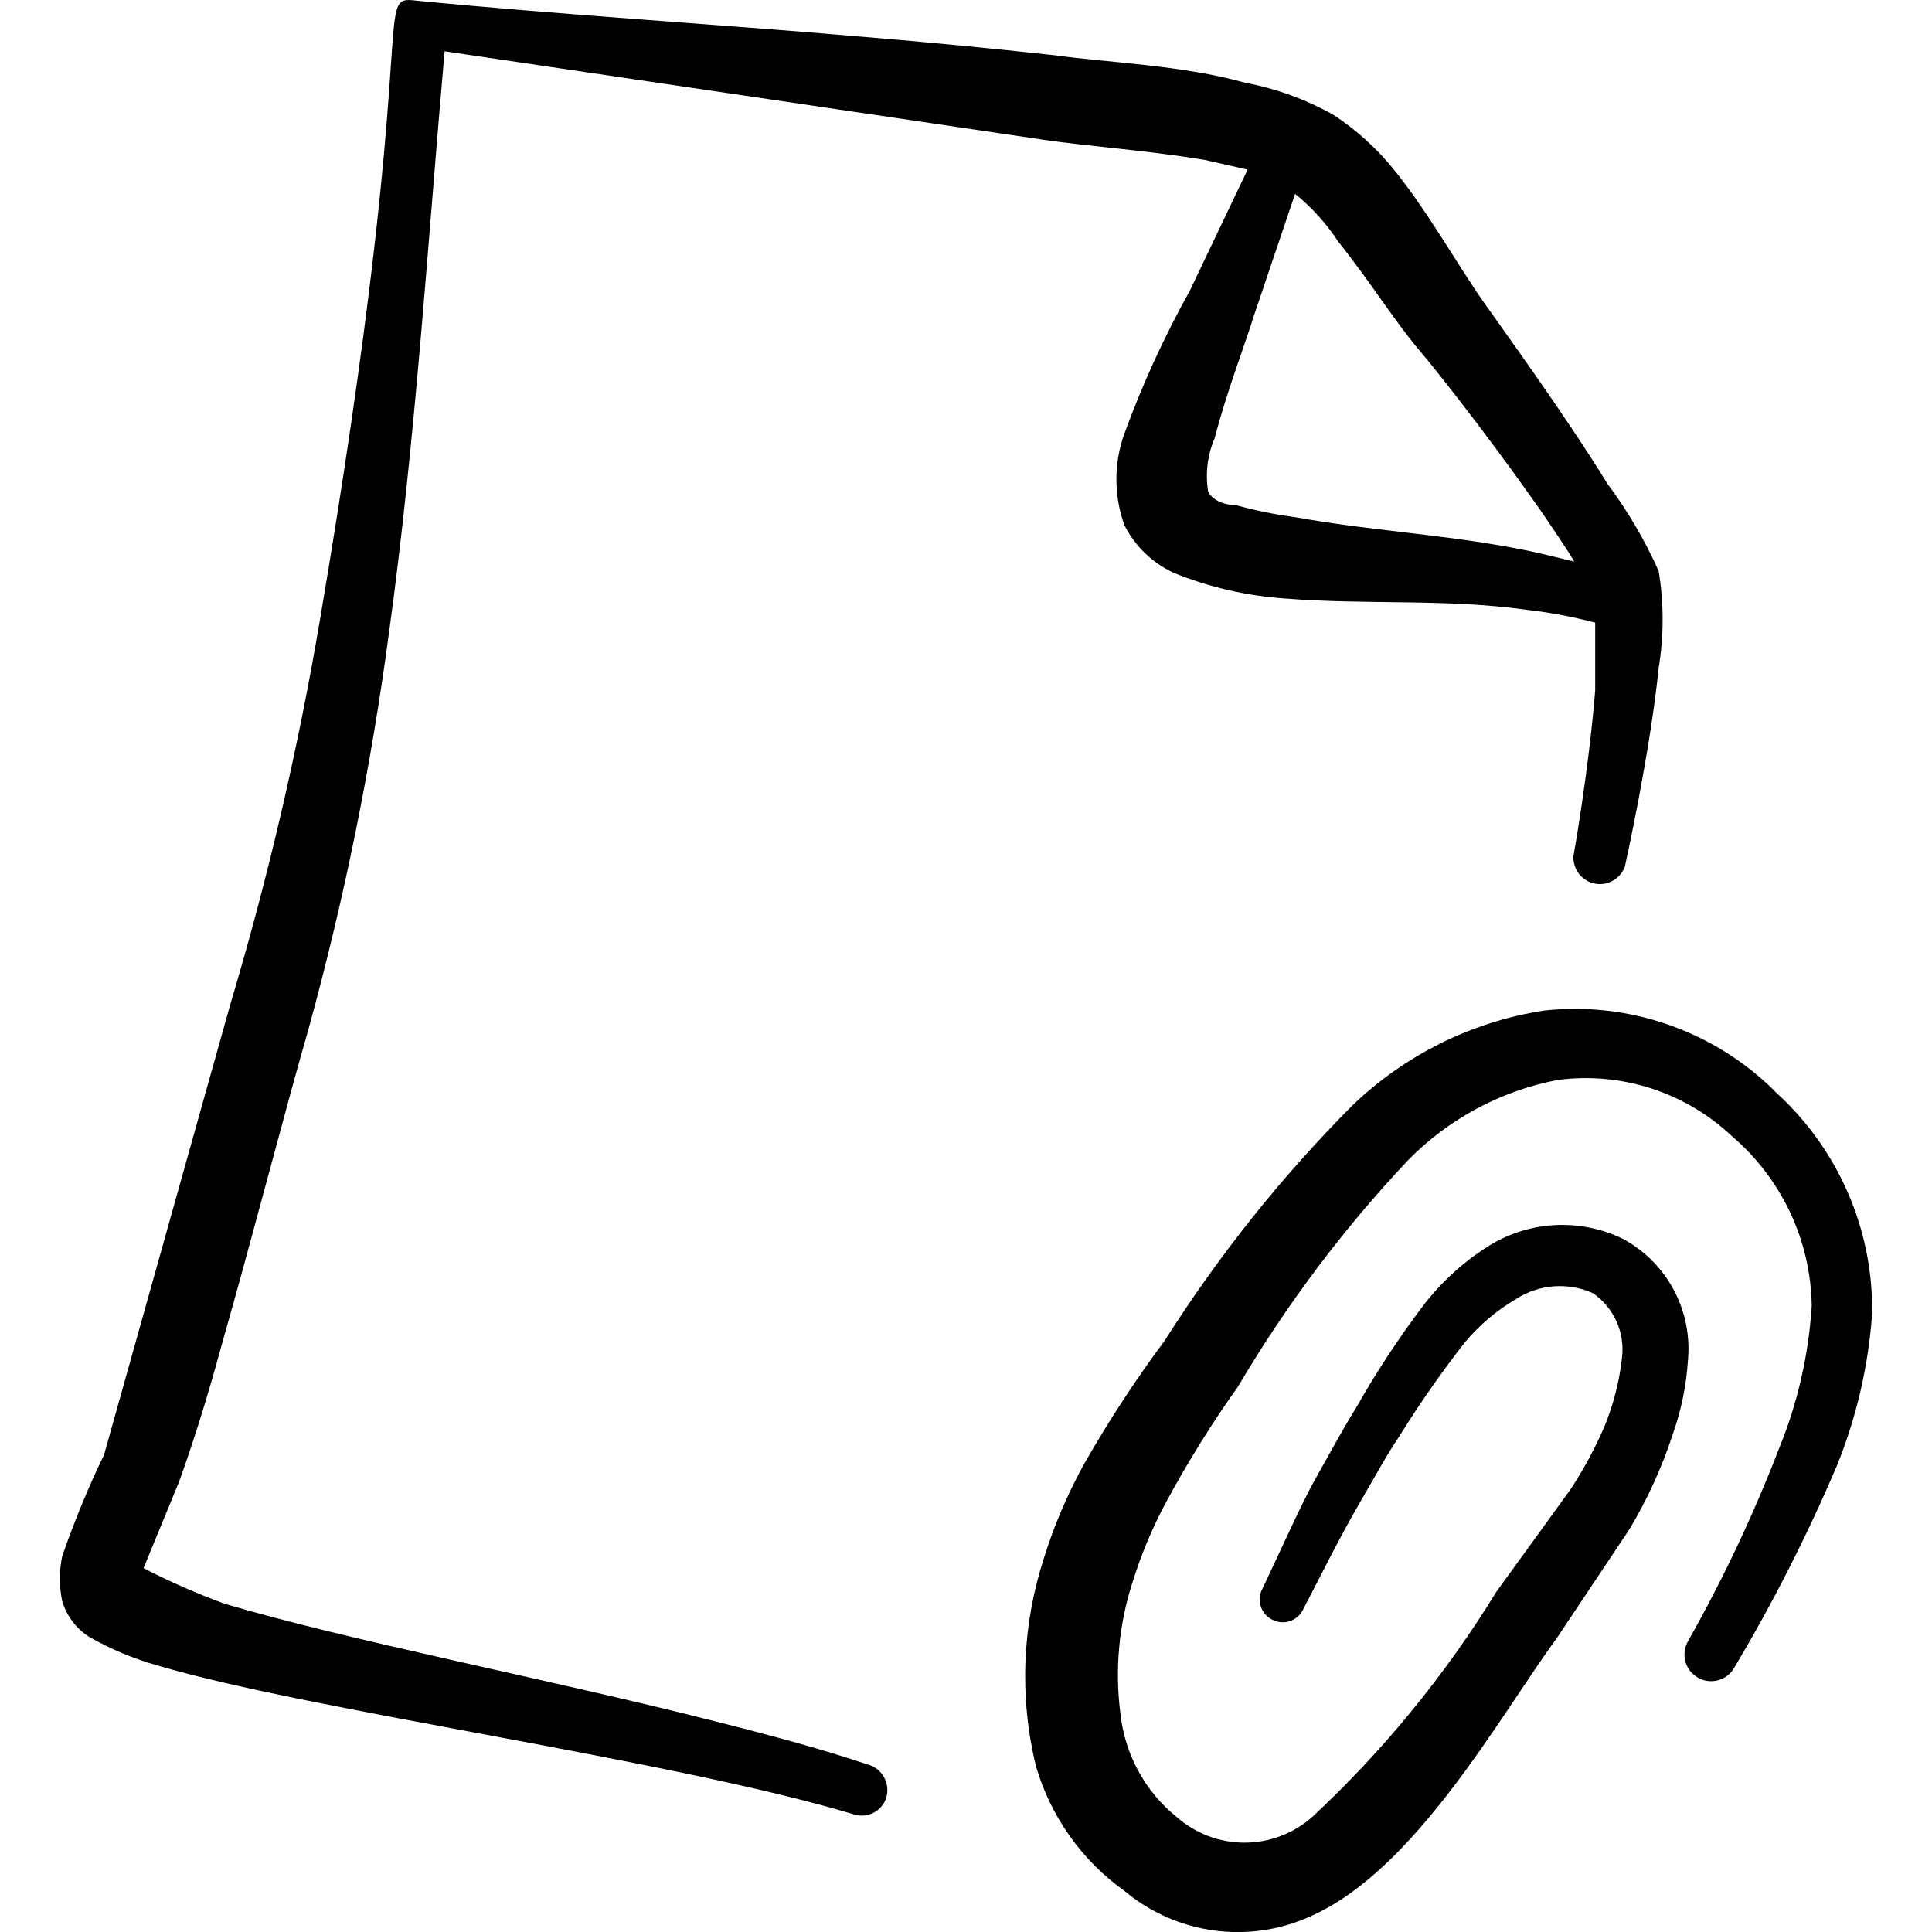 <svg xmlns="http://www.w3.org/2000/svg" fill="none" viewBox="0 0 24 24" id="Form-Edition-File-Attach--Streamline-Freehand">
  <desc>
    Form Edition File Attach Streamline Icon: https://streamlinehq.com
  </desc>
  <path fill="#000000" fill-rule="evenodd" d="M10.78 21.92c-0.53 -0.18 -1.19 -0.36 -1.909 -0.54 -1.999 -0.51 -4.548 -1 -6.088 -1.46 -0.342 -0.126 -0.676 -0.273 -1 -0.44l0.44 -1.07c0.16 -0.44 0.34 -1 0.53 -1.699 0.39 -1.369 0.81 -2.999 1.08 -3.929 0.445 -1.618 0.779 -3.265 1 -4.928 0.33 -2.399 0.48 -4.828 0.69 -7.217L12.969 1.737c0.54 0.08 1.28 0.13 1.999 0.25l0.53 0.12 -0.72 1.509c-0.316 0.567 -0.587 1.159 -0.81 1.769 -0.133 0.368 -0.133 0.771 0 1.14 0.132 0.259 0.346 0.467 0.61 0.59 0.443 0.18 0.912 0.288 1.389 0.32 1 0.08 1.999 0 2.999 0.14 0.287 0.033 0.571 0.086 0.85 0.16v0.84c-0.08 1 -0.27 2.059 -0.27 2.059 -0.004 0.079 0.02 0.157 0.068 0.22s0.118 0.106 0.195 0.122c0.078 0.016 0.158 0.003 0.227 -0.036 0.069 -0.039 0.122 -0.101 0.149 -0.176 0 0 0.31 -1.389 0.42 -2.469 0.065 -0.397 0.065 -0.802 0 -1.2 -0.172 -0.386 -0.387 -0.751 -0.64 -1.09 -0.51 -0.83 -1.23 -1.819 -1.539 -2.259 -0.31 -0.44 -0.69 -1.12 -1.11 -1.639 -0.213 -0.264 -0.466 -0.493 -0.75 -0.68 -0.343 -0.192 -0.714 -0.327 -1.1 -0.4 -0.79 -0.22 -1.719 -0.25 -2.359 -0.34 -0.795 -0.087 -1.592 -0.164 -2.389 -0.23C8.87 0.298 7.021 0.188 5.172 0.008 4.612 -0.062 5.252 0.178 3.972 7.715c-0.273 1.607 -0.643 3.196 -1.11 4.758l-1.569 5.598c-0.198 0.409 -0.371 0.83 -0.52 1.26 -0.039 0.185 -0.039 0.375 0 0.56 0.055 0.181 0.171 0.337 0.33 0.44 0.27 0.155 0.559 0.276 0.86 0.36 1.889 0.56 6.398 1.169 8.647 1.849 0.081 0.025 0.168 0.017 0.243 -0.022 0.075 -0.039 0.131 -0.107 0.157 -0.188 0.012 -0.042 0.016 -0.086 0.011 -0.13 -0.005 -0.043 -0.019 -0.085 -0.04 -0.124 -0.021 -0.038 -0.05 -0.072 -0.085 -0.099 -0.035 -0.027 -0.074 -0.047 -0.116 -0.058Zm5.848 -18.913c0.37 0.46 0.71 1 1 1.34 0.29 0.34 1.07 1.35 1.609 2.139 0.12 0.18 0.23 0.34 0.32 0.49l-0.46 -0.11c-1 -0.22 -1.999 -0.26 -2.999 -0.44 -0.25 -0.033 -0.497 -0.083 -0.74 -0.15 -0.14 0 -0.3 -0.06 -0.35 -0.17 -0.037 -0.223 -0.009 -0.452 0.08 -0.66 0.15 -0.58 0.39 -1.2 0.48 -1.499l0.52 -1.539c0.21 0.17 0.393 0.373 0.54 0.6Z" clip-rule="evenodd" stroke-width="1"></path>
  <path fill="#000000" fill-rule="evenodd" d="M22.046 13.553c-0.373 -0.37 -0.825 -0.651 -1.321 -0.824 -0.496 -0.173 -1.025 -0.233 -1.548 -0.175 -0.895 0.139 -1.726 0.551 -2.379 1.18 -0.88 0.885 -1.661 1.864 -2.329 2.919 -0.364 0.489 -0.698 1 -1 1.53 -0.206 0.372 -0.374 0.764 -0.5 1.169 -0.273 0.837 -0.308 1.734 -0.1 2.589 0.183 0.625 0.57 1.171 1.1 1.549 0.315 0.264 0.697 0.433 1.104 0.49 0.407 0.057 0.821 -0.002 1.196 -0.17 1.31 -0.57 2.359 -2.489 3.069 -3.459l0.9 -1.349c0.224 -0.372 0.405 -0.767 0.54 -1.18 0.105 -0.296 0.17 -0.606 0.19 -0.92 0.029 -0.306 -0.033 -0.614 -0.179 -0.884 -0.146 -0.271 -0.369 -0.492 -0.641 -0.635 -0.266 -0.126 -0.56 -0.182 -0.854 -0.163 -0.294 0.019 -0.578 0.113 -0.825 0.273 -0.308 0.197 -0.579 0.448 -0.8 0.74 -0.3 0.398 -0.574 0.816 -0.82 1.25 -0.18 0.29 -0.34 0.59 -0.51 0.89 -0.17 0.3 -0.44 0.91 -0.66 1.369 -0.017 0.033 -0.027 0.07 -0.03 0.107 -0.003 0.037 0.002 0.075 0.014 0.11s0.031 0.068 0.056 0.096c0.025 0.028 0.055 0.051 0.089 0.067 0.033 0.017 0.07 0.027 0.107 0.03 0.037 0.003 0.075 -0.002 0.11 -0.014 0.035 -0.012 0.068 -0.031 0.096 -0.056 0.028 -0.025 0.051 -0.055 0.067 -0.089 0.23 -0.44 0.45 -0.89 0.7 -1.319 0.25 -0.43 0.32 -0.57 0.5 -0.84 0.249 -0.401 0.519 -0.788 0.81 -1.16 0.181 -0.215 0.397 -0.398 0.64 -0.54 0.14 -0.09 0.3 -0.143 0.466 -0.155 0.166 -0.012 0.332 0.017 0.484 0.085 0.129 0.089 0.23 0.211 0.294 0.354 0.064 0.143 0.086 0.3 0.066 0.456 -0.032 0.285 -0.103 0.564 -0.21 0.83 -0.119 0.279 -0.263 0.546 -0.43 0.8l-0.92 1.27c-0.633 1.032 -1.403 1.974 -2.289 2.799 -0.232 0.204 -0.53 0.317 -0.84 0.317 -0.309 0 -0.608 -0.113 -0.84 -0.317 -0.393 -0.317 -0.645 -0.777 -0.7 -1.28 -0.072 -0.551 -0.021 -1.111 0.15 -1.639 0.108 -0.346 0.248 -0.681 0.42 -1 0.267 -0.494 0.564 -0.972 0.89 -1.429 0.597 -1.012 1.304 -1.954 2.109 -2.809 0.503 -0.515 1.152 -0.864 1.859 -1 0.389 -0.052 0.784 -0.017 1.157 0.102 0.373 0.119 0.716 0.32 1.002 0.588 0.308 0.261 0.557 0.586 0.73 0.951 0.172 0.365 0.265 0.764 0.27 1.168 -0.039 0.611 -0.177 1.212 -0.41 1.779 -0.318 0.823 -0.696 1.621 -1.13 2.389 -0.042 0.077 -0.052 0.167 -0.028 0.252 0.024 0.084 0.081 0.156 0.158 0.198 0.077 0.042 0.167 0.053 0.252 0.028 0.084 -0.024 0.156 -0.081 0.198 -0.158 0.479 -0.804 0.903 -1.639 1.27 -2.499 0.245 -0.603 0.393 -1.24 0.44 -1.889 0.009 -0.521 -0.095 -1.038 -0.304 -1.516 -0.209 -0.478 -0.518 -0.905 -0.906 -1.253Z" clip-rule="evenodd" stroke-width="1"></path>
</svg>